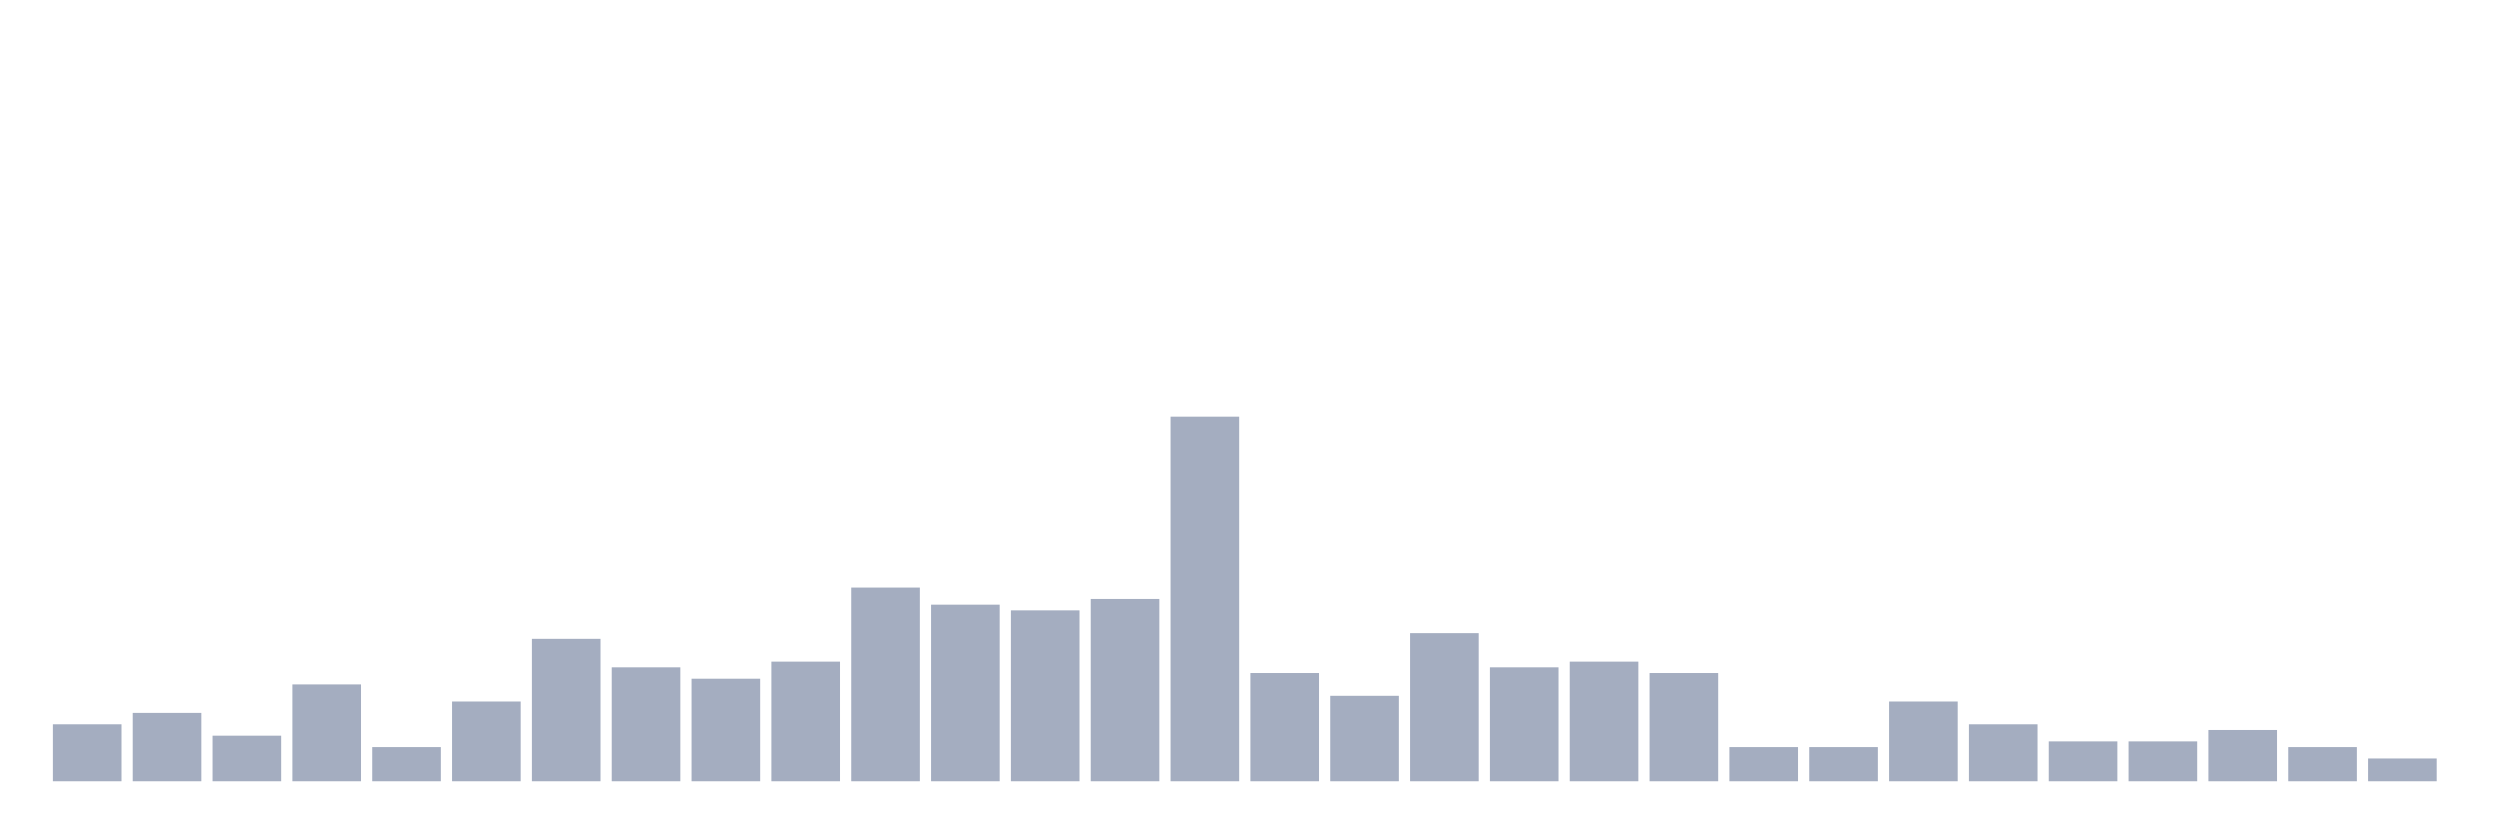 <svg xmlns="http://www.w3.org/2000/svg" viewBox="0 0 480 160"><g transform="translate(10,10)"><rect class="bar" x="0.153" width="13.175" y="129.062" height="10.938" fill="rgb(164,173,192)"></rect><rect class="bar" x="15.482" width="13.175" y="126.875" height="13.125" fill="rgb(164,173,192)"></rect><rect class="bar" x="30.81" width="13.175" y="131.25" height="8.75" fill="rgb(164,173,192)"></rect><rect class="bar" x="46.138" width="13.175" y="121.406" height="18.594" fill="rgb(164,173,192)"></rect><rect class="bar" x="61.466" width="13.175" y="133.438" height="6.562" fill="rgb(164,173,192)"></rect><rect class="bar" x="76.794" width="13.175" y="124.688" height="15.312" fill="rgb(164,173,192)"></rect><rect class="bar" x="92.123" width="13.175" y="112.656" height="27.344" fill="rgb(164,173,192)"></rect><rect class="bar" x="107.451" width="13.175" y="118.125" height="21.875" fill="rgb(164,173,192)"></rect><rect class="bar" x="122.779" width="13.175" y="120.312" height="19.688" fill="rgb(164,173,192)"></rect><rect class="bar" x="138.107" width="13.175" y="117.031" height="22.969" fill="rgb(164,173,192)"></rect><rect class="bar" x="153.436" width="13.175" y="102.812" height="37.188" fill="rgb(164,173,192)"></rect><rect class="bar" x="168.764" width="13.175" y="106.094" height="33.906" fill="rgb(164,173,192)"></rect><rect class="bar" x="184.092" width="13.175" y="107.188" height="32.812" fill="rgb(164,173,192)"></rect><rect class="bar" x="199.42" width="13.175" y="105" height="35" fill="rgb(164,173,192)"></rect><rect class="bar" x="214.748" width="13.175" y="70" height="70" fill="rgb(164,173,192)"></rect><rect class="bar" x="230.077" width="13.175" y="119.219" height="20.781" fill="rgb(164,173,192)"></rect><rect class="bar" x="245.405" width="13.175" y="123.594" height="16.406" fill="rgb(164,173,192)"></rect><rect class="bar" x="260.733" width="13.175" y="111.562" height="28.438" fill="rgb(164,173,192)"></rect><rect class="bar" x="276.061" width="13.175" y="118.125" height="21.875" fill="rgb(164,173,192)"></rect><rect class="bar" x="291.39" width="13.175" y="117.031" height="22.969" fill="rgb(164,173,192)"></rect><rect class="bar" x="306.718" width="13.175" y="119.219" height="20.781" fill="rgb(164,173,192)"></rect><rect class="bar" x="322.046" width="13.175" y="133.438" height="6.562" fill="rgb(164,173,192)"></rect><rect class="bar" x="337.374" width="13.175" y="133.438" height="6.562" fill="rgb(164,173,192)"></rect><rect class="bar" x="352.702" width="13.175" y="124.688" height="15.312" fill="rgb(164,173,192)"></rect><rect class="bar" x="368.031" width="13.175" y="129.062" height="10.938" fill="rgb(164,173,192)"></rect><rect class="bar" x="383.359" width="13.175" y="132.344" height="7.656" fill="rgb(164,173,192)"></rect><rect class="bar" x="398.687" width="13.175" y="132.344" height="7.656" fill="rgb(164,173,192)"></rect><rect class="bar" x="414.015" width="13.175" y="130.156" height="9.844" fill="rgb(164,173,192)"></rect><rect class="bar" x="429.344" width="13.175" y="133.438" height="6.562" fill="rgb(164,173,192)"></rect><rect class="bar" x="444.672" width="13.175" y="135.625" height="4.375" fill="rgb(164,173,192)"></rect></g></svg>